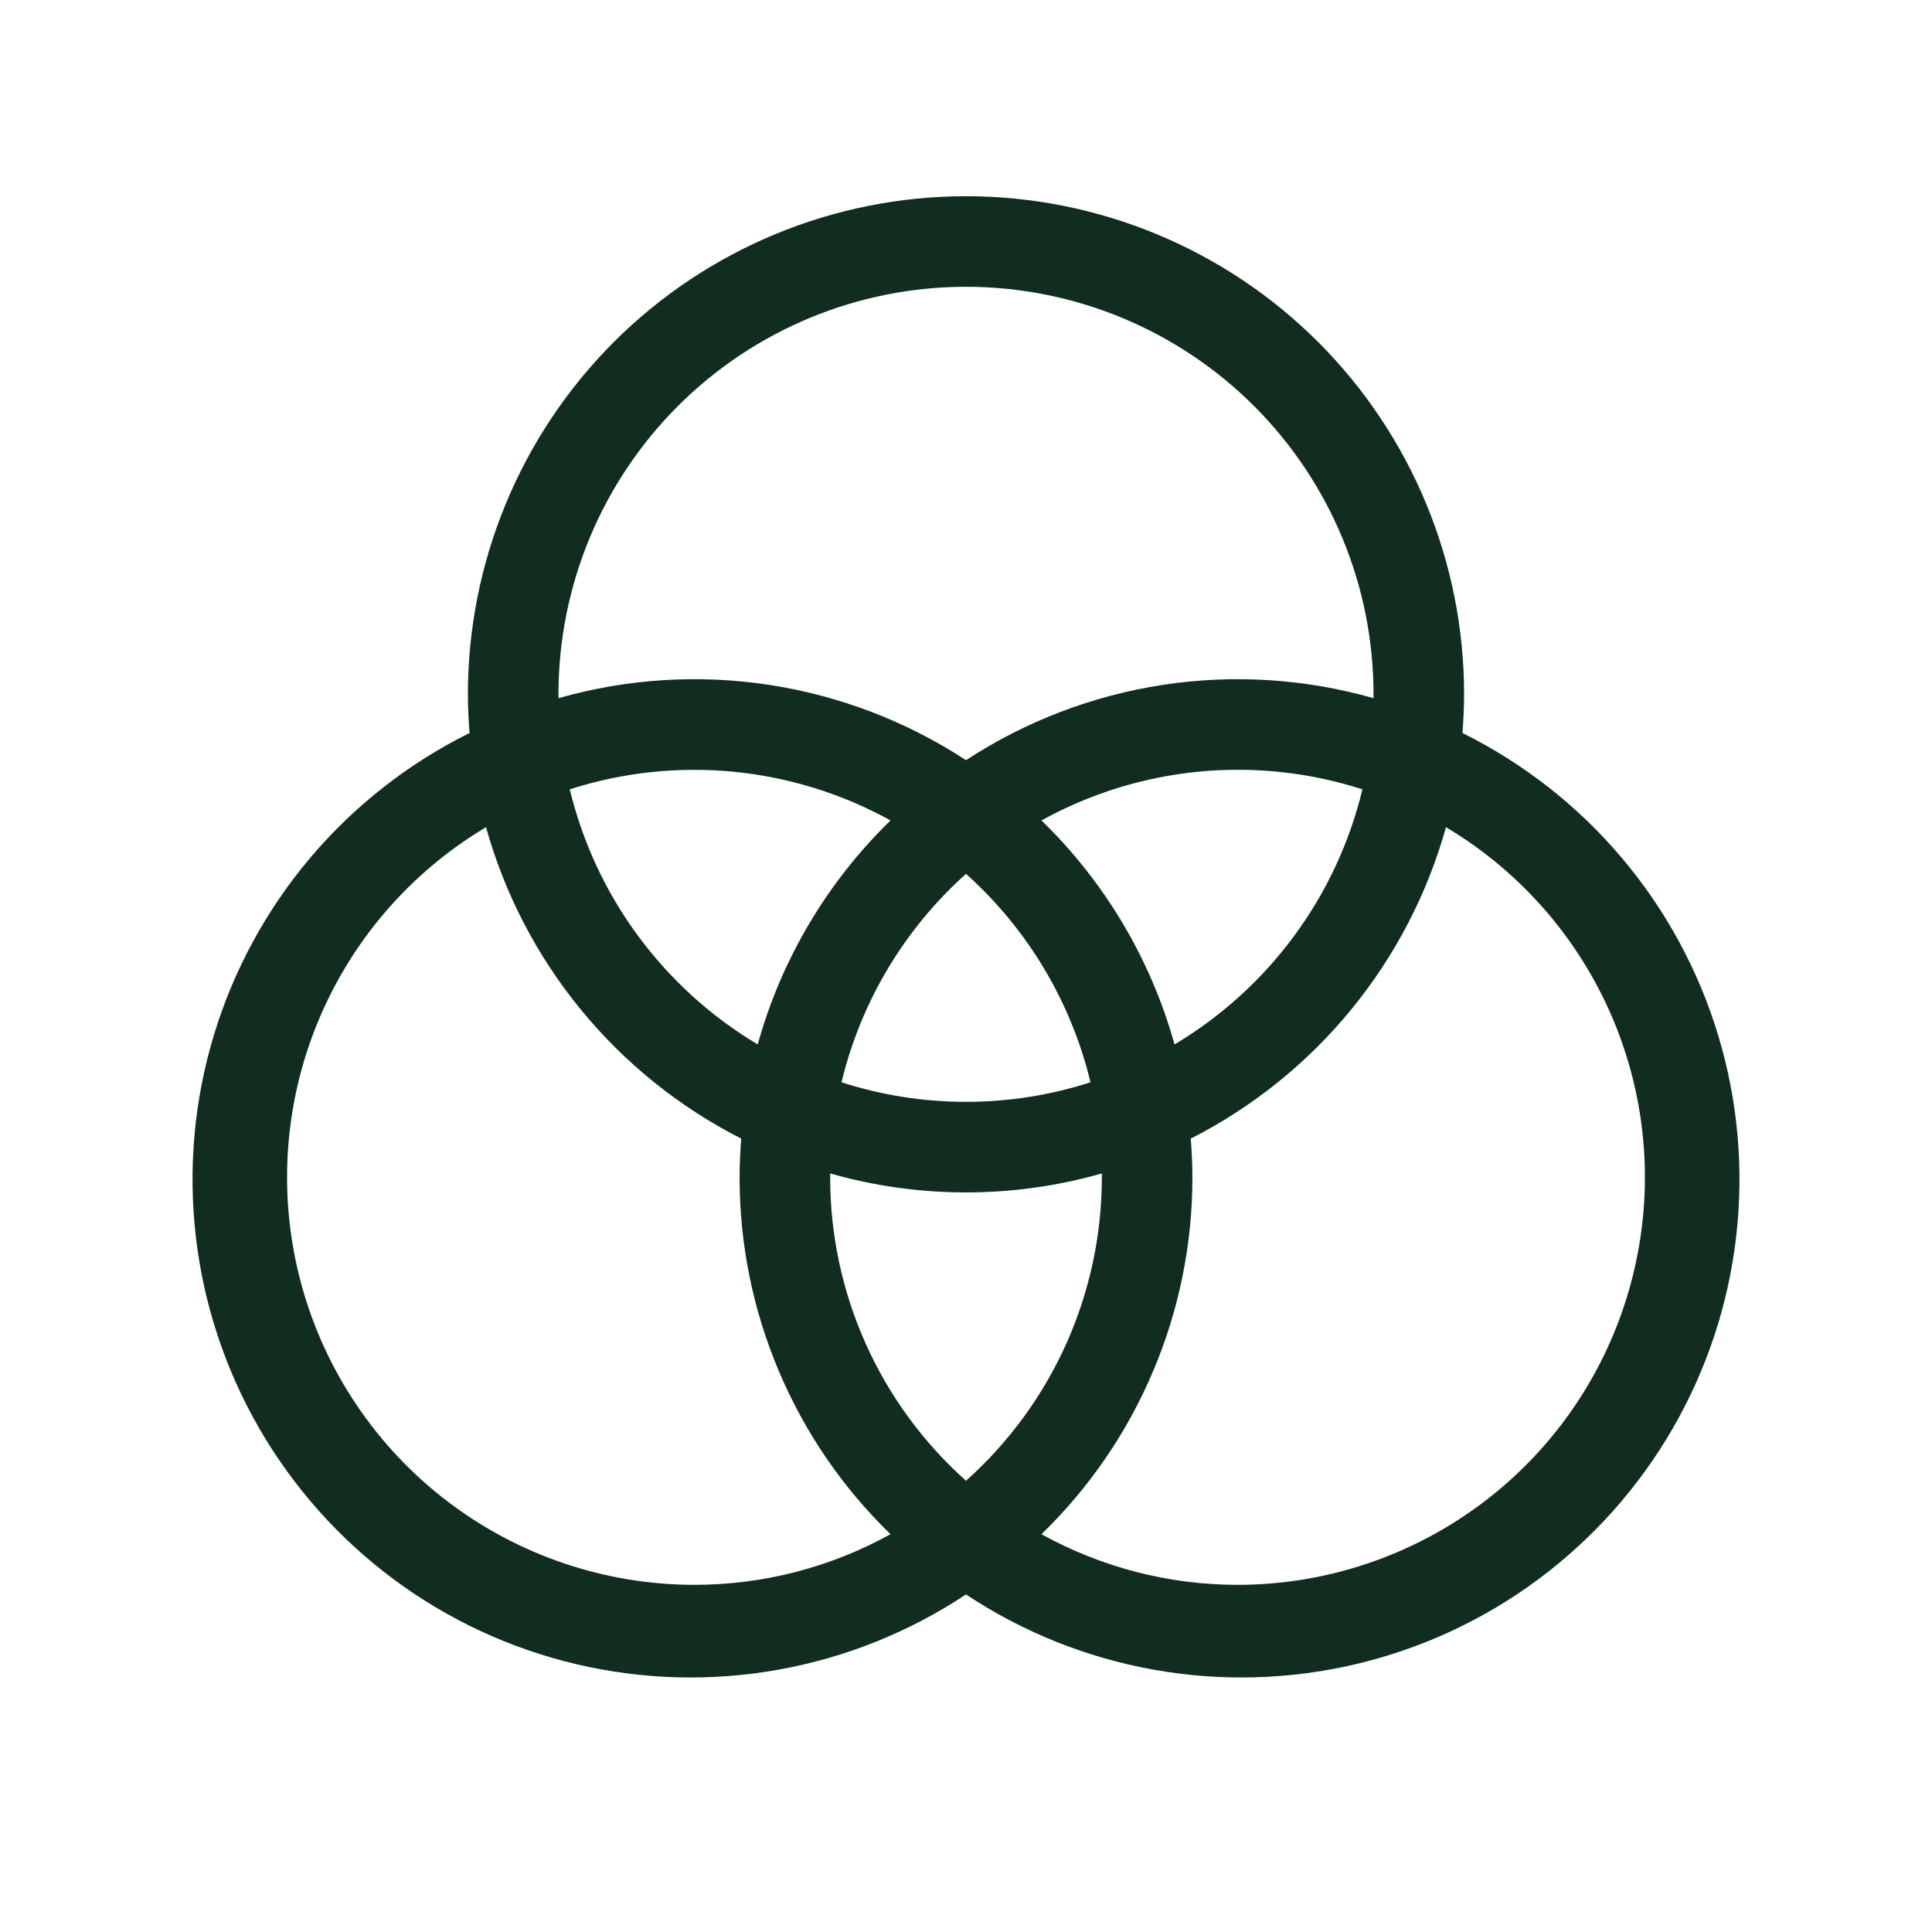 <svg width="32" height="32" viewBox="0 0 32 32" fill="none" xmlns="http://www.w3.org/2000/svg">
<path d="M24.223 12.141C24.239 11.93 24.25 11.716 24.25 11.5C24.25 9.312 23.381 7.214 21.834 5.666C20.286 4.119 18.188 3.25 16 3.25C13.812 3.25 11.713 4.119 10.166 5.666C8.619 7.214 7.75 9.312 7.75 11.5C7.75 11.716 7.761 11.93 7.777 12.141C6.767 12.642 5.871 13.343 5.142 14.204C4.414 15.064 3.87 16.064 3.543 17.143C3.216 18.222 3.114 19.356 3.243 20.476C3.371 21.596 3.728 22.677 4.291 23.654C4.854 24.63 5.611 25.481 6.515 26.154C7.419 26.827 8.452 27.307 9.549 27.565C10.646 27.823 11.785 27.854 12.894 27.655C14.004 27.456 15.061 27.032 16 26.409C16.939 27.032 17.996 27.456 19.106 27.655C20.215 27.854 21.354 27.823 22.451 27.565C23.548 27.307 24.581 26.827 25.485 26.154C26.389 25.481 27.146 24.63 27.709 23.654C28.272 22.677 28.629 21.596 28.757 20.476C28.886 19.356 28.784 18.222 28.457 17.143C28.13 16.064 27.586 15.064 26.858 14.204C26.129 13.343 25.233 12.642 24.223 12.141ZM9.25 11.5C9.25 9.71 9.961 7.993 11.227 6.727C12.493 5.461 14.21 4.75 16 4.75C17.79 4.75 19.507 5.461 20.773 6.727C22.039 7.993 22.75 9.71 22.75 11.5C22.75 11.521 22.75 11.543 22.75 11.564C21.617 11.241 20.428 11.166 19.263 11.343C18.099 11.521 16.986 11.946 16 12.591C15.014 11.946 13.901 11.521 12.737 11.343C11.572 11.166 10.383 11.241 9.25 11.564C9.25 11.543 9.25 11.521 9.25 11.5ZM18.25 19.5C18.25 20.449 18.05 21.387 17.662 22.254C17.274 23.12 16.708 23.894 16 24.526C15.292 23.894 14.726 23.12 14.338 22.254C13.95 21.387 13.75 20.449 13.75 19.5C13.75 19.479 13.75 19.457 13.75 19.436C15.221 19.855 16.779 19.855 18.25 19.436C18.25 19.457 18.25 19.479 18.25 19.5ZM16 18.25C15.3 18.25 14.604 18.141 13.938 17.926C14.259 16.593 14.978 15.389 16 14.474C17.022 15.389 17.741 16.593 18.062 17.926C17.396 18.141 16.7 18.25 16 18.25ZM12.55 17.299C11.776 16.837 11.102 16.226 10.568 15.5C10.033 14.775 9.649 13.95 9.437 13.074C10.311 12.793 11.233 12.694 12.147 12.782C13.06 12.871 13.946 13.145 14.75 13.589C13.701 14.609 12.942 15.889 12.55 17.299ZM17.25 13.589C18.054 13.145 18.941 12.87 19.855 12.781C20.769 12.693 21.692 12.792 22.566 13.074C22.355 13.95 21.971 14.775 21.436 15.5C20.902 16.226 20.228 16.837 19.454 17.299C19.061 15.889 18.3 14.608 17.25 13.589ZM11.5 26.25C10.022 26.249 8.586 25.763 7.411 24.867C6.236 23.971 5.388 22.714 4.996 21.289C4.605 19.865 4.691 18.351 5.243 16.98C5.795 15.609 6.781 14.457 8.05 13.701C8.359 14.807 8.894 15.836 9.622 16.724C10.35 17.612 11.254 18.339 12.277 18.859C12.261 19.07 12.25 19.284 12.25 19.5C12.249 20.603 12.47 21.694 12.9 22.709C13.329 23.725 13.958 24.644 14.75 25.411C13.755 25.962 12.637 26.25 11.5 26.25ZM20.5 26.25C19.363 26.25 18.245 25.962 17.25 25.411C18.042 24.644 18.671 23.725 19.1 22.709C19.53 21.694 19.751 20.603 19.75 19.5C19.75 19.284 19.739 19.07 19.723 18.859C20.746 18.339 21.65 17.612 22.378 16.724C23.106 15.836 23.641 14.807 23.95 13.701C25.219 14.457 26.205 15.609 26.757 16.98C27.309 18.351 27.395 19.865 27.003 21.289C26.612 22.714 25.764 23.971 24.589 24.867C23.414 25.763 21.977 26.249 20.5 26.25Z" fill="#112D1F"/>
</svg>

